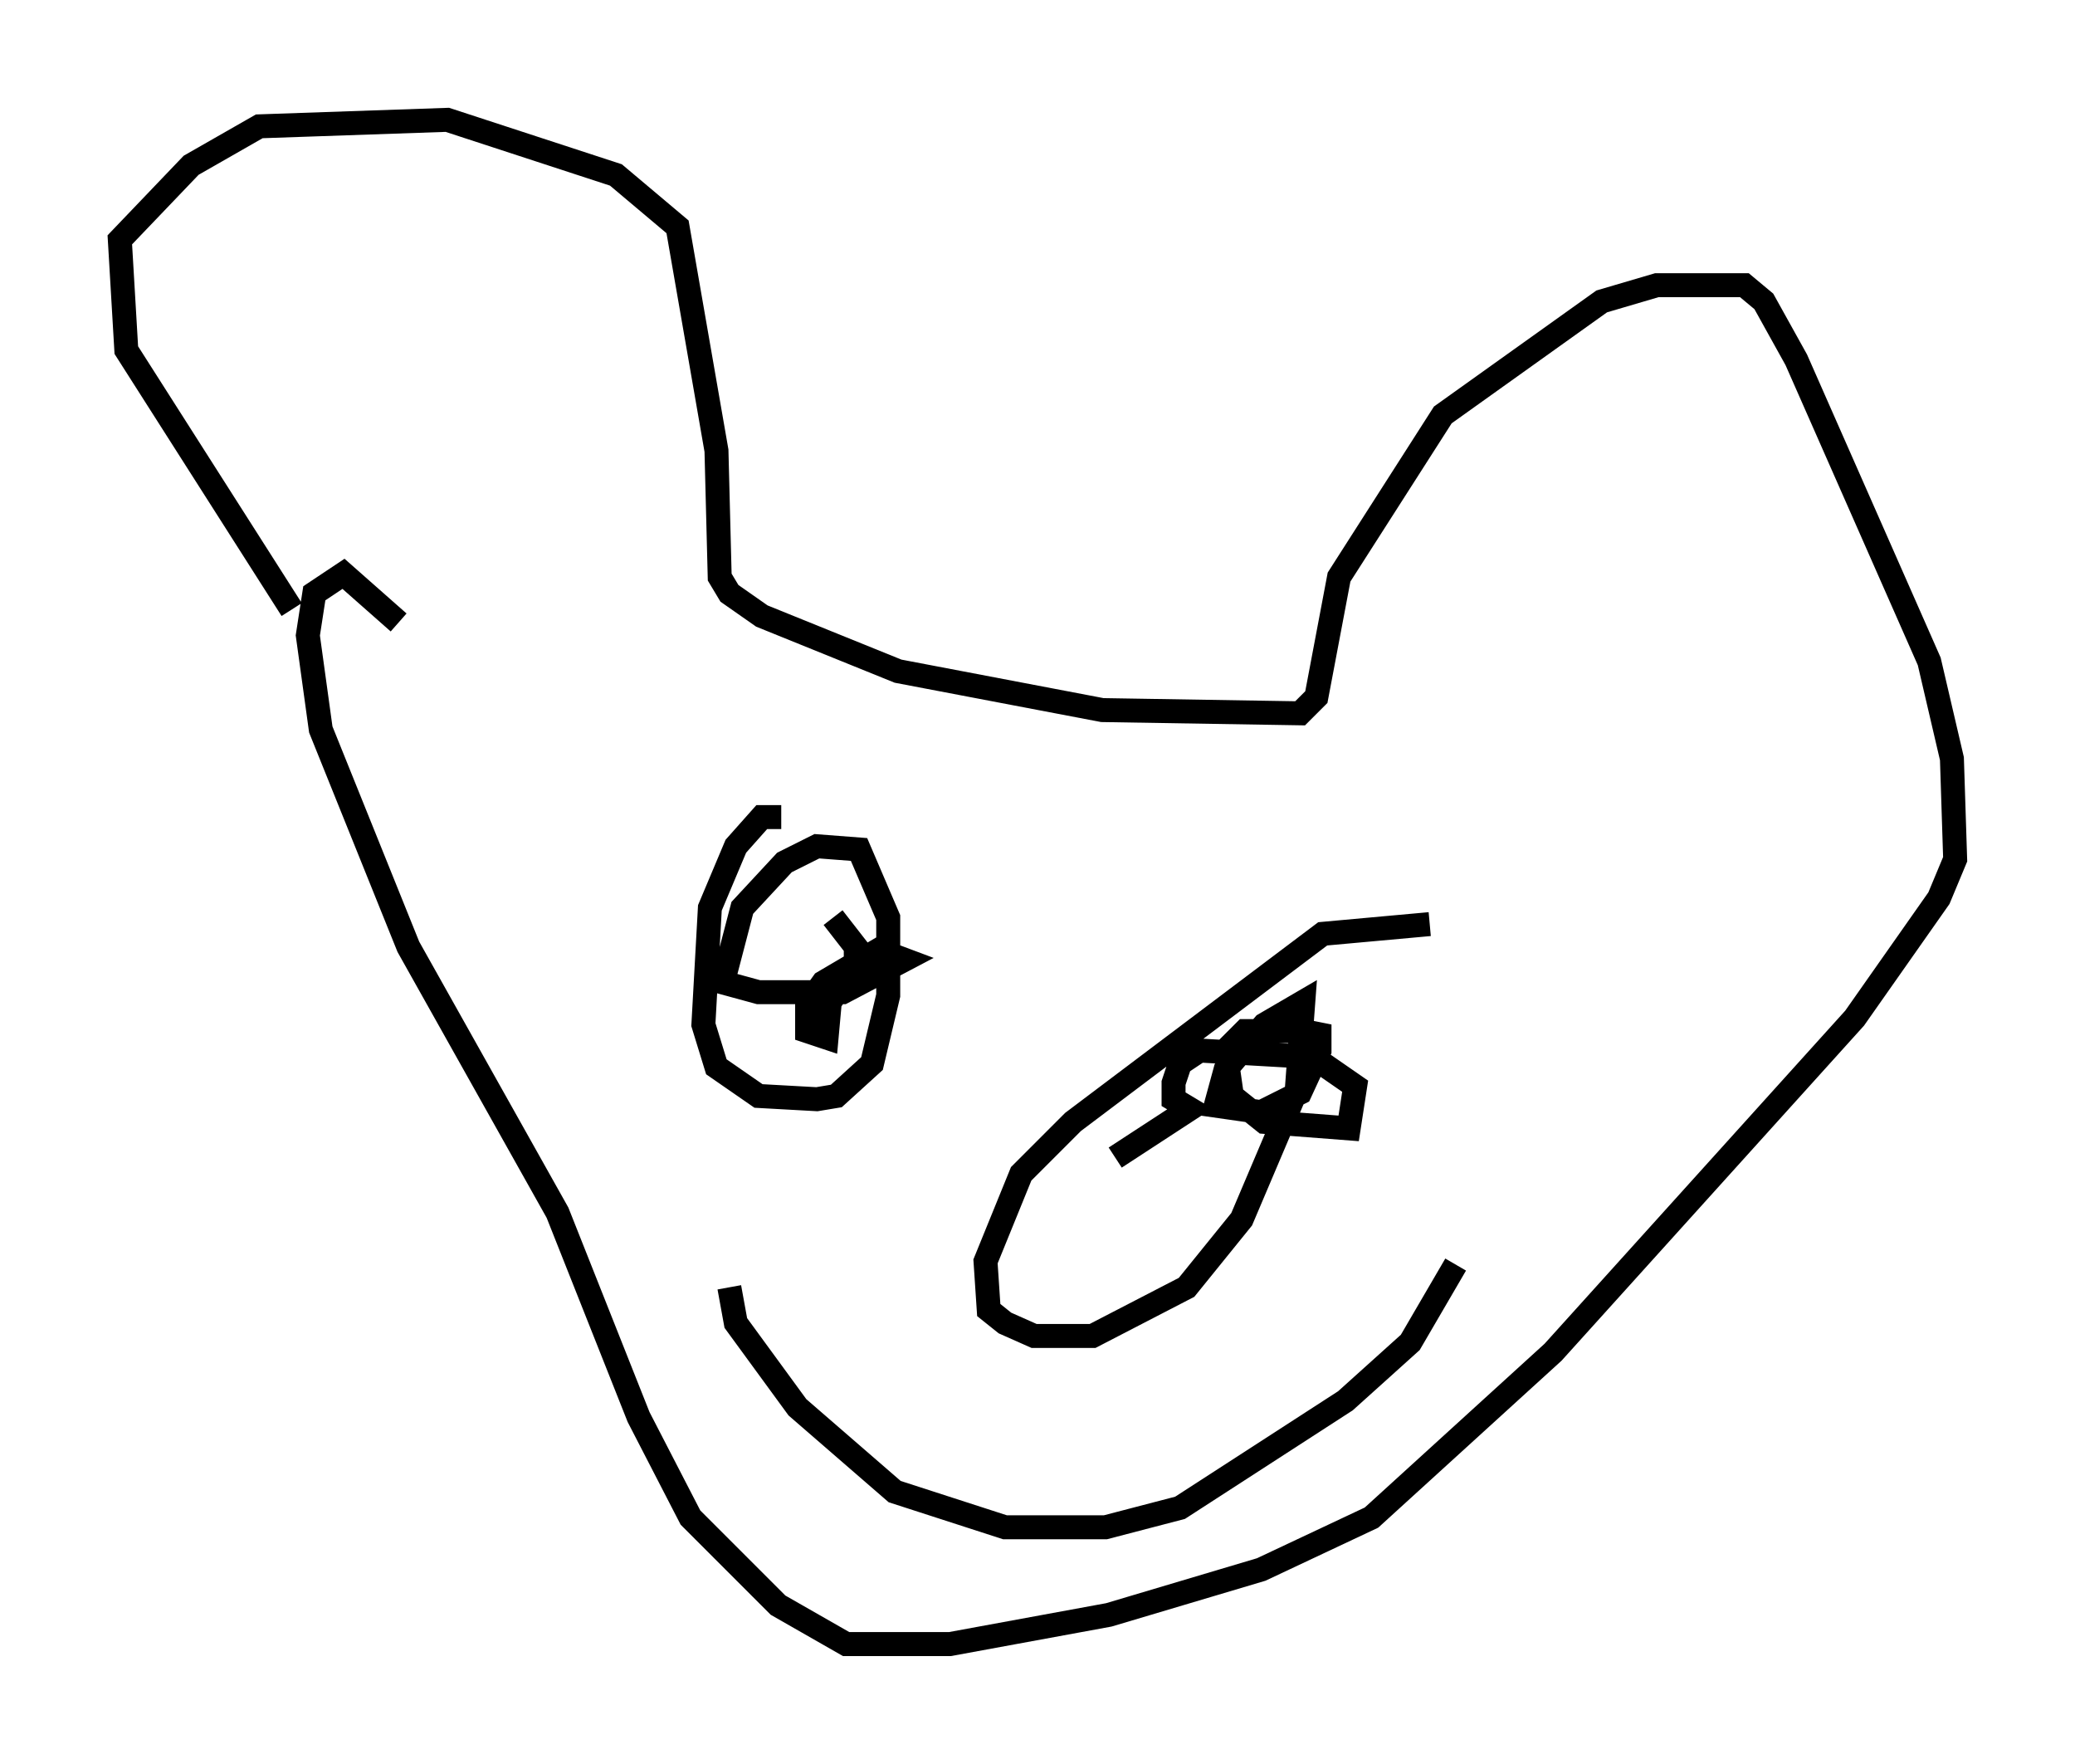 <?xml version="1.0" encoding="utf-8" ?>
<svg baseProfile="full" height="73.599" version="1.1" width="86.589" xmlns="http://www.w3.org/2000/svg" xmlns:ev="http://www.w3.org/2001/xml-events" xmlns:xlink="http://www.w3.org/1999/xlink"><defs /><rect fill="white" height="73.599" width="86.589" x="0" y="0" /><path d="M14.878, 30.575 m-2.706, -5.142 l-6.901, -10.825 -0.271, -4.601 l2.977, -3.112 2.842, -1.624 l7.848, -0.271 7.036, 2.3 l2.571, 2.165 1.624, 9.337 l0.135, 5.277 0.406, 0.677 l1.353, 0.947 5.683, 2.3 l8.525, 1.624 8.254, 0.135 l0.677, -0.677 0.947, -5.007 l4.33, -6.766 6.631, -4.736 l2.3, -0.677 3.654, 0.0 l0.812, 0.677 1.353, 2.436 l5.548, 12.584 0.947, 4.059 l0.135, 4.195 -0.677, 1.624 l-3.518, 5.007 -12.584, 13.938 l-7.578, 6.901 -4.601, 2.165 l-6.36, 1.894 -6.631, 1.218 l-4.33, 0.0 -2.842, -1.624 l-3.654, -3.654 -2.165, -4.195 l-3.383, -8.525 -6.225, -11.096 l-3.654, -9.066 -0.541, -3.924 l0.271, -1.759 1.218, -0.812 l2.3, 2.03 m15.967, 8.119 l-0.812, 0.0 -1.083, 1.218 l-1.083, 2.571 -0.271, 4.871 l0.541, 1.759 1.759, 1.218 l2.436, 0.135 0.812, -0.135 l1.488, -1.353 0.677, -2.842 l0.0, -3.248 -1.218, -2.842 l-1.759, -0.135 -1.353, 0.677 l-1.759, 1.894 -0.812, 3.112 l1.488, 0.406 3.518, 0.0 l2.571, -1.353 -1.083, -0.406 l-2.3, 1.353 -0.677, 0.947 l0.0, 1.083 0.812, 0.271 l0.135, -1.488 1.083, -1.488 l0.0, -0.812 -0.947, -1.218 m24.898, 0.271 l-4.465, 0.406 -10.419, 7.848 l-2.165, 2.165 -1.488, 3.654 l0.135, 2.03 0.677, 0.541 l1.218, 0.541 2.436, 0.0 l3.924, -2.03 2.3, -2.842 l2.3, -5.413 0.271, -3.654 l-1.624, 0.947 -1.624, 1.894 l-0.406, 1.488 1.894, 0.271 l1.624, -0.812 0.812, -1.759 l0.0, -0.677 -0.677, -0.135 l-2.436, 0.0 -0.812, 0.812 l0.271, 1.894 1.353, 1.083 l3.518, 0.271 0.271, -1.759 l-1.759, -1.218 -4.736, -0.271 l-0.812, 0.541 -0.271, 0.812 l0.0, 0.677 0.677, 0.406 l-3.112, 2.03 m-16.103, 5.413 l0.271, 1.488 2.571, 3.518 l4.059, 3.518 4.601, 1.488 l4.195, 0.0 3.112, -0.812 l6.901, -4.465 2.706, -2.436 l1.894, -3.248 " fill="none" stroke="black" stroke-width="1" /></svg>